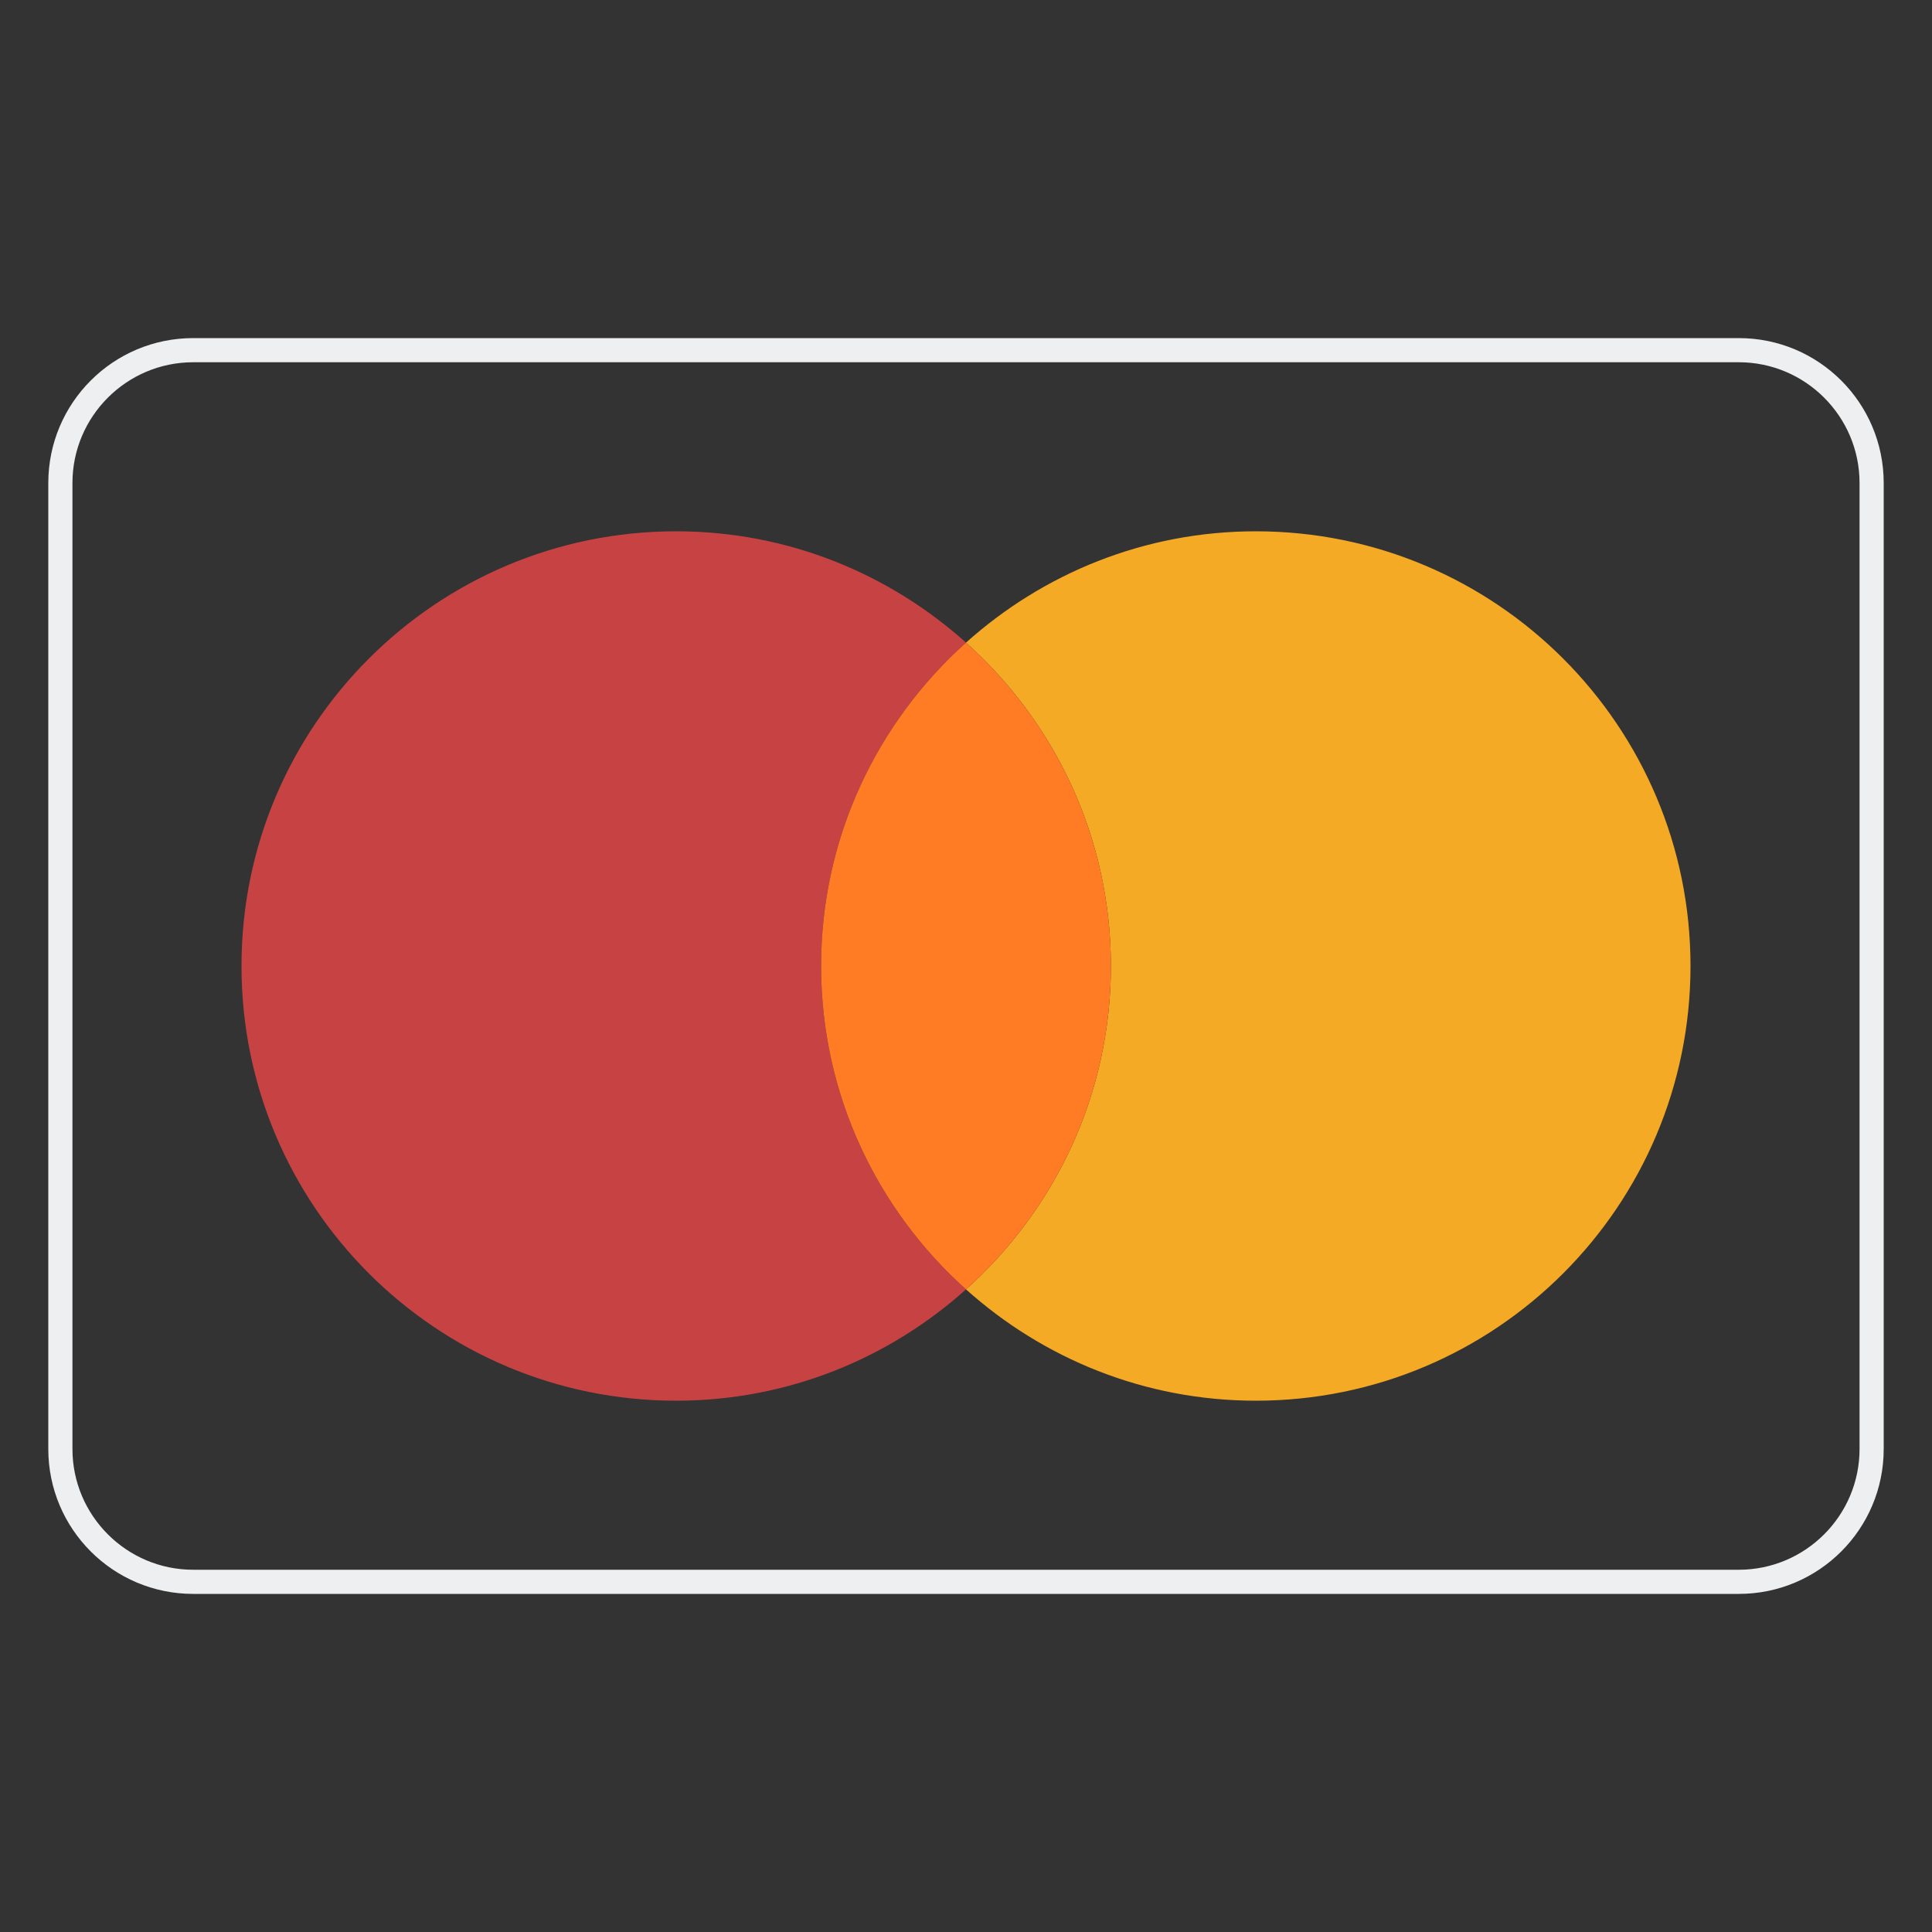 <svg xmlns="http://www.w3.org/2000/svg" xmlns:xlink="http://www.w3.org/1999/xlink" viewBox="0,0,256,256" width="30px" height="30px" fill-rule="nonzero"><rect x="0" y="0" width="256" height="256" fill="#333333" stroke="none"/><g fill="none" fill-rule="nonzero" stroke="none" stroke-width="1" stroke-linecap="butt" stroke-linejoin="miter" stroke-miterlimit="10" stroke-dasharray="" stroke-dashoffset="0" font-family="none" font-weight="none" font-size="none" text-anchor="none" style="mix-blend-mode: normal"><g transform="scale(3.2,3.2)"><path d="M8,65.5c-3.032,0 -5.5,-2.467 -5.5,-5.5v-40c0,-3.033 2.468,-5.5 5.5,-5.5h64c3.032,0 5.5,2.467 5.5,5.5v40c0,3.033 -2.468,5.5 -5.5,5.5z" fill-opacity="0" fill="#8bb7f0"></path><path d="M72,15c2.757,0 5,2.243 5,5v40c0,2.757 -2.243,5 -5,5h-64c-2.757,0 -5,-2.243 -5,-5v-40c0,-2.757 2.243,-5 5,-5h64M72,14h-64c-3.314,0 -6,2.686 -6,6v40c0,3.314 2.686,6 6,6h64c3.314,0 6,-2.686 6,-6v-40c0,-3.314 -2.686,-6 -6,-6z" fill="#eeeff0"></path><path d="M34,40c0,-5.324 2.325,-10.094 6,-13.39c-3.186,-2.857 -7.383,-4.61 -12,-4.61c-9.941,0 -18,8.059 -18,18c0,9.941 8.059,18 18,18c4.617,0 8.814,-1.753 12,-4.61c-3.675,-3.296 -6,-8.066 -6,-13.39z" fill="#c74343"></path><path d="M52,22c-4.617,0 -8.814,1.753 -12,4.61c3.675,3.296 6,8.065 6,13.39c0,5.324 -2.325,10.094 -6,13.39c3.186,2.857 7.383,4.61 12,4.61c9.941,0 18,-8.059 18,-18c0,-9.941 -8.059,-18 -18,-18z" fill="#f5aa26"></path><g fill="#ff7c24"><path d="M46,40c0,-5.324 -2.325,-10.094 -6,-13.39c-3.675,3.296 -6,8.065 -6,13.39c0,5.324 2.325,10.094 6,13.39c3.675,-3.296 6,-8.066 6,-13.39z"></path></g></g></g></svg>